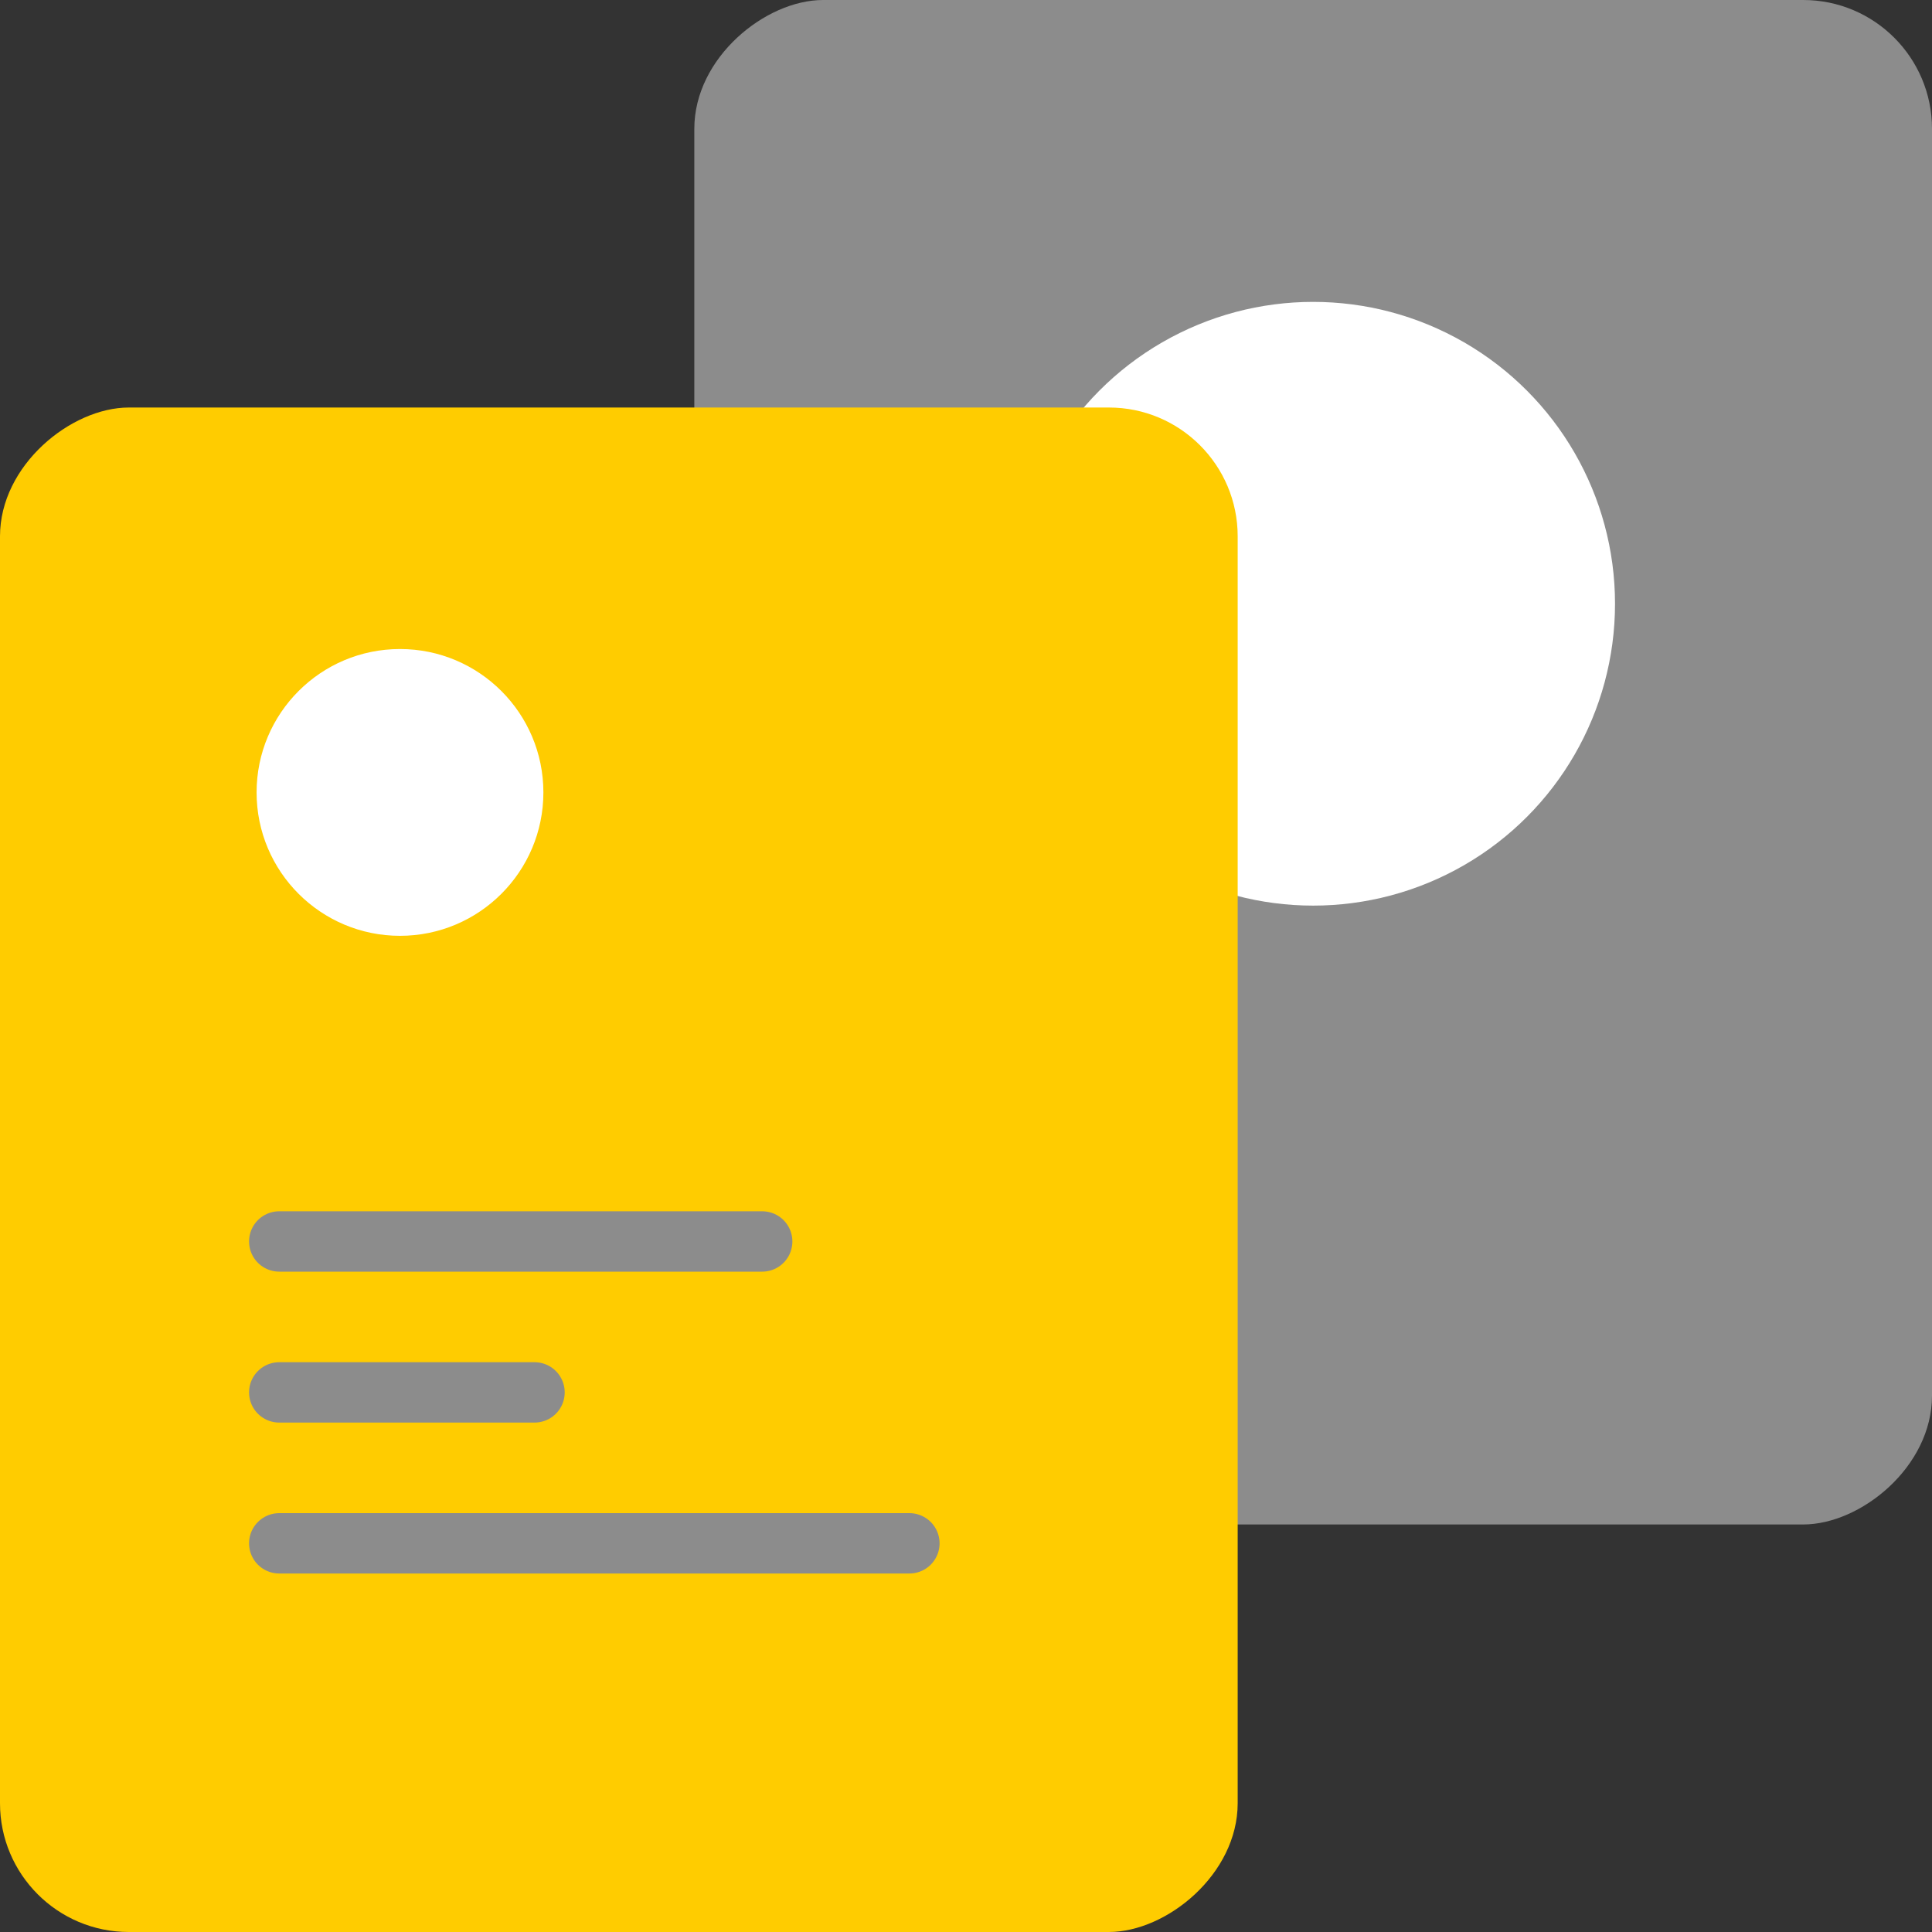 <svg width="90" height="90" viewBox="0 0 90 90" fill="none" xmlns="http://www.w3.org/2000/svg">
<rect x="0" y="0" width="90" height="90" fill="#333333" stroke="none"/>
<g clip-path="url(#clip0_5991_5178)">
<rect x="90" width="71.016" height="57.656" rx="6" transform="rotate(90 90 0)" fill="#8C8C8C"/>
<circle cx="61.172" cy="28.125" r="14.062" fill="white"/>
<rect x="57.656" y="18.984" width="71.016" height="57.656" rx="6" transform="rotate(90 57.656 18.984)" fill="#FFCC00"/>
<path d="M35.506 57.832L13.008 57.832" stroke="#8C8C8C" stroke-width="2.812" stroke-linecap="round"/>
<path d="M42.363 71.894L13.008 71.894" stroke="#8C8C8C" stroke-width="2.812" stroke-linecap="round"/>
<path d="M24.9 64.863L13.008 64.863" stroke="#8C8C8C" stroke-width="2.812" stroke-linecap="round"/>
<circle cx="18.633" cy="36.914" r="6.68" fill="white"/>
</g>
<defs>
<clipPath id="clip0_5991_5178">
<rect width="90" height="90" fill="white"/>
</clipPath>
</defs>
</svg>
